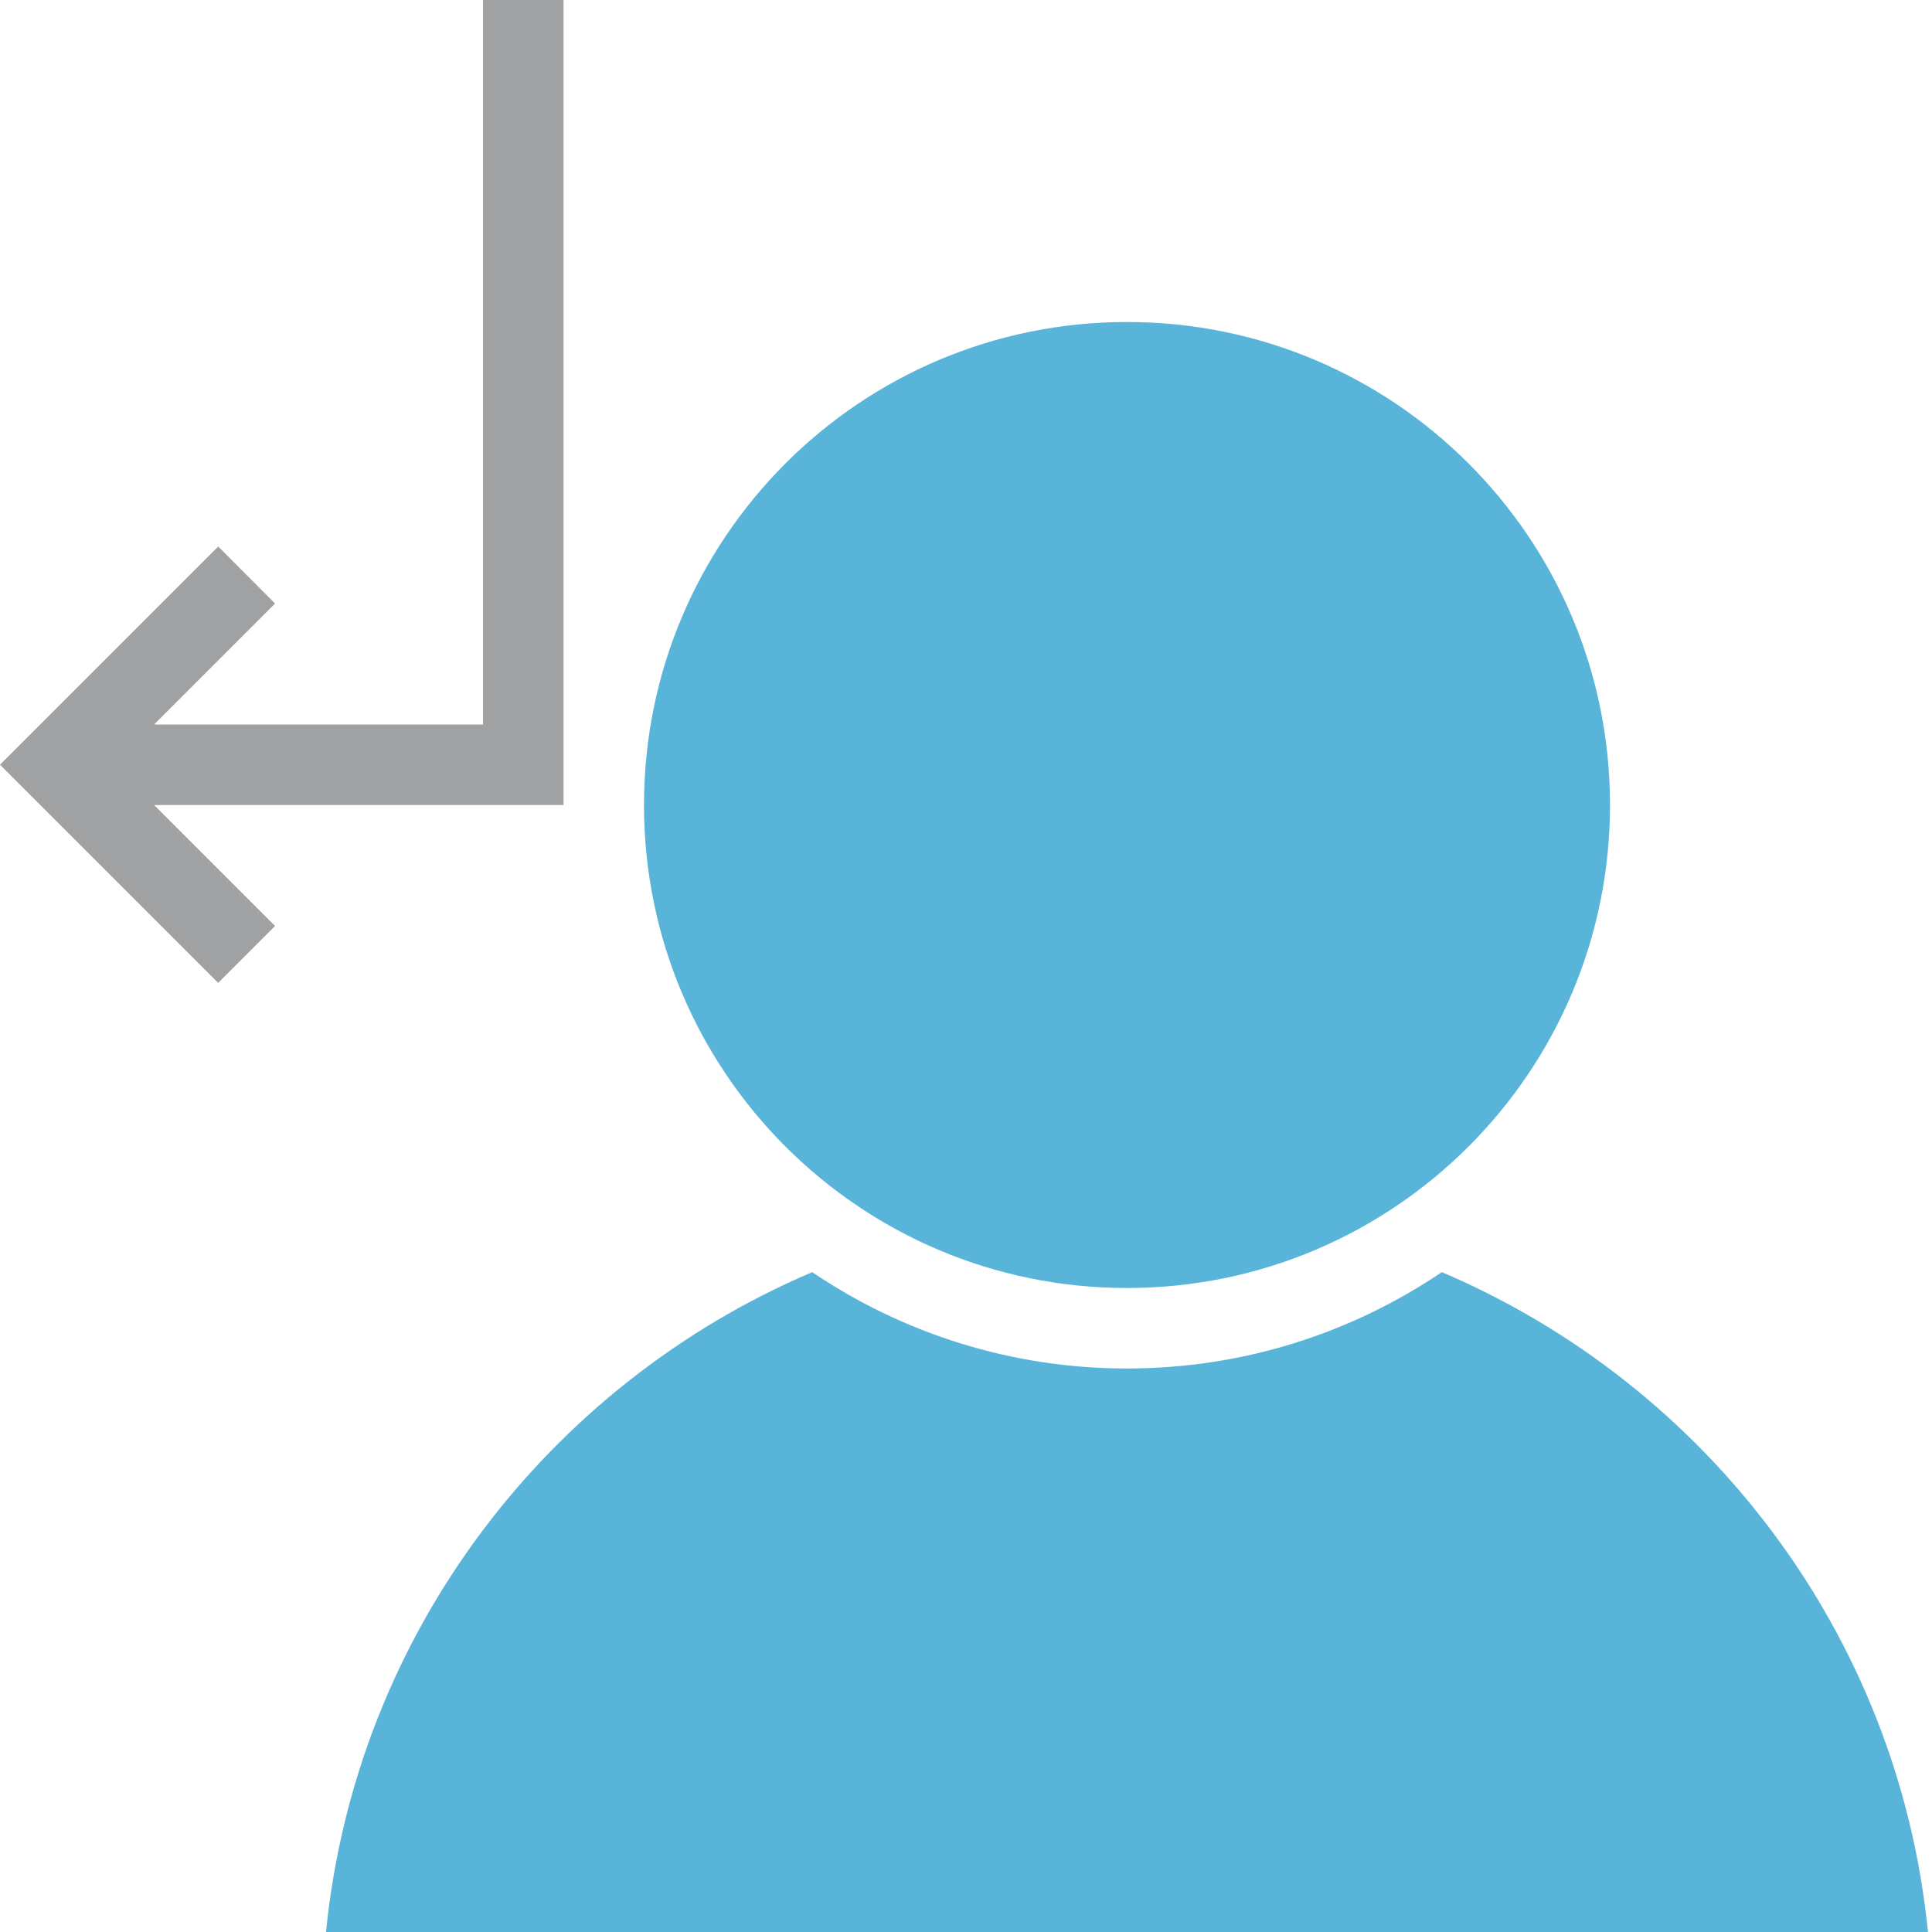 <?xml version="1.0" encoding="utf-8"?>
<!-- Generator: Adobe Illustrator 21.1.0, SVG Export Plug-In . SVG Version: 6.00 Build 0)  -->
<svg version="1.1" id="Layer_1" xmlns="http://www.w3.org/2000/svg" xmlns:xlink="http://www.w3.org/1999/xlink" x="0px" y="0px"
	 width="24px" height="24px" viewBox="0 0 24 24" enable-background="new 0 0 24 24" xml:space="preserve">
<path fill="#59B4D9" d="M14,4c-3.314,0-6,2.686-6,6s2.686,6,6,6s6-2.686,6-6S17.314,4,14,4L14,4z"/>
<polygon fill="#A0A1A2" points="6,0 6,9 1.914,9 3.417,7.497 2.711,6.789 0,9.5 2.71,12.21 3.417,11.503 1.914,10 7,10 7,0 "/>
<path fill="#59B4D9" d="M17.911,15.803C16.793,16.558,15.447,17,14,17s-2.793-0.442-3.911-1.197C6.805,17.202,4.418,20.301,4.05,24
	h19.9C23.582,20.301,21.195,17.202,17.911,15.803z"/>
</svg>
